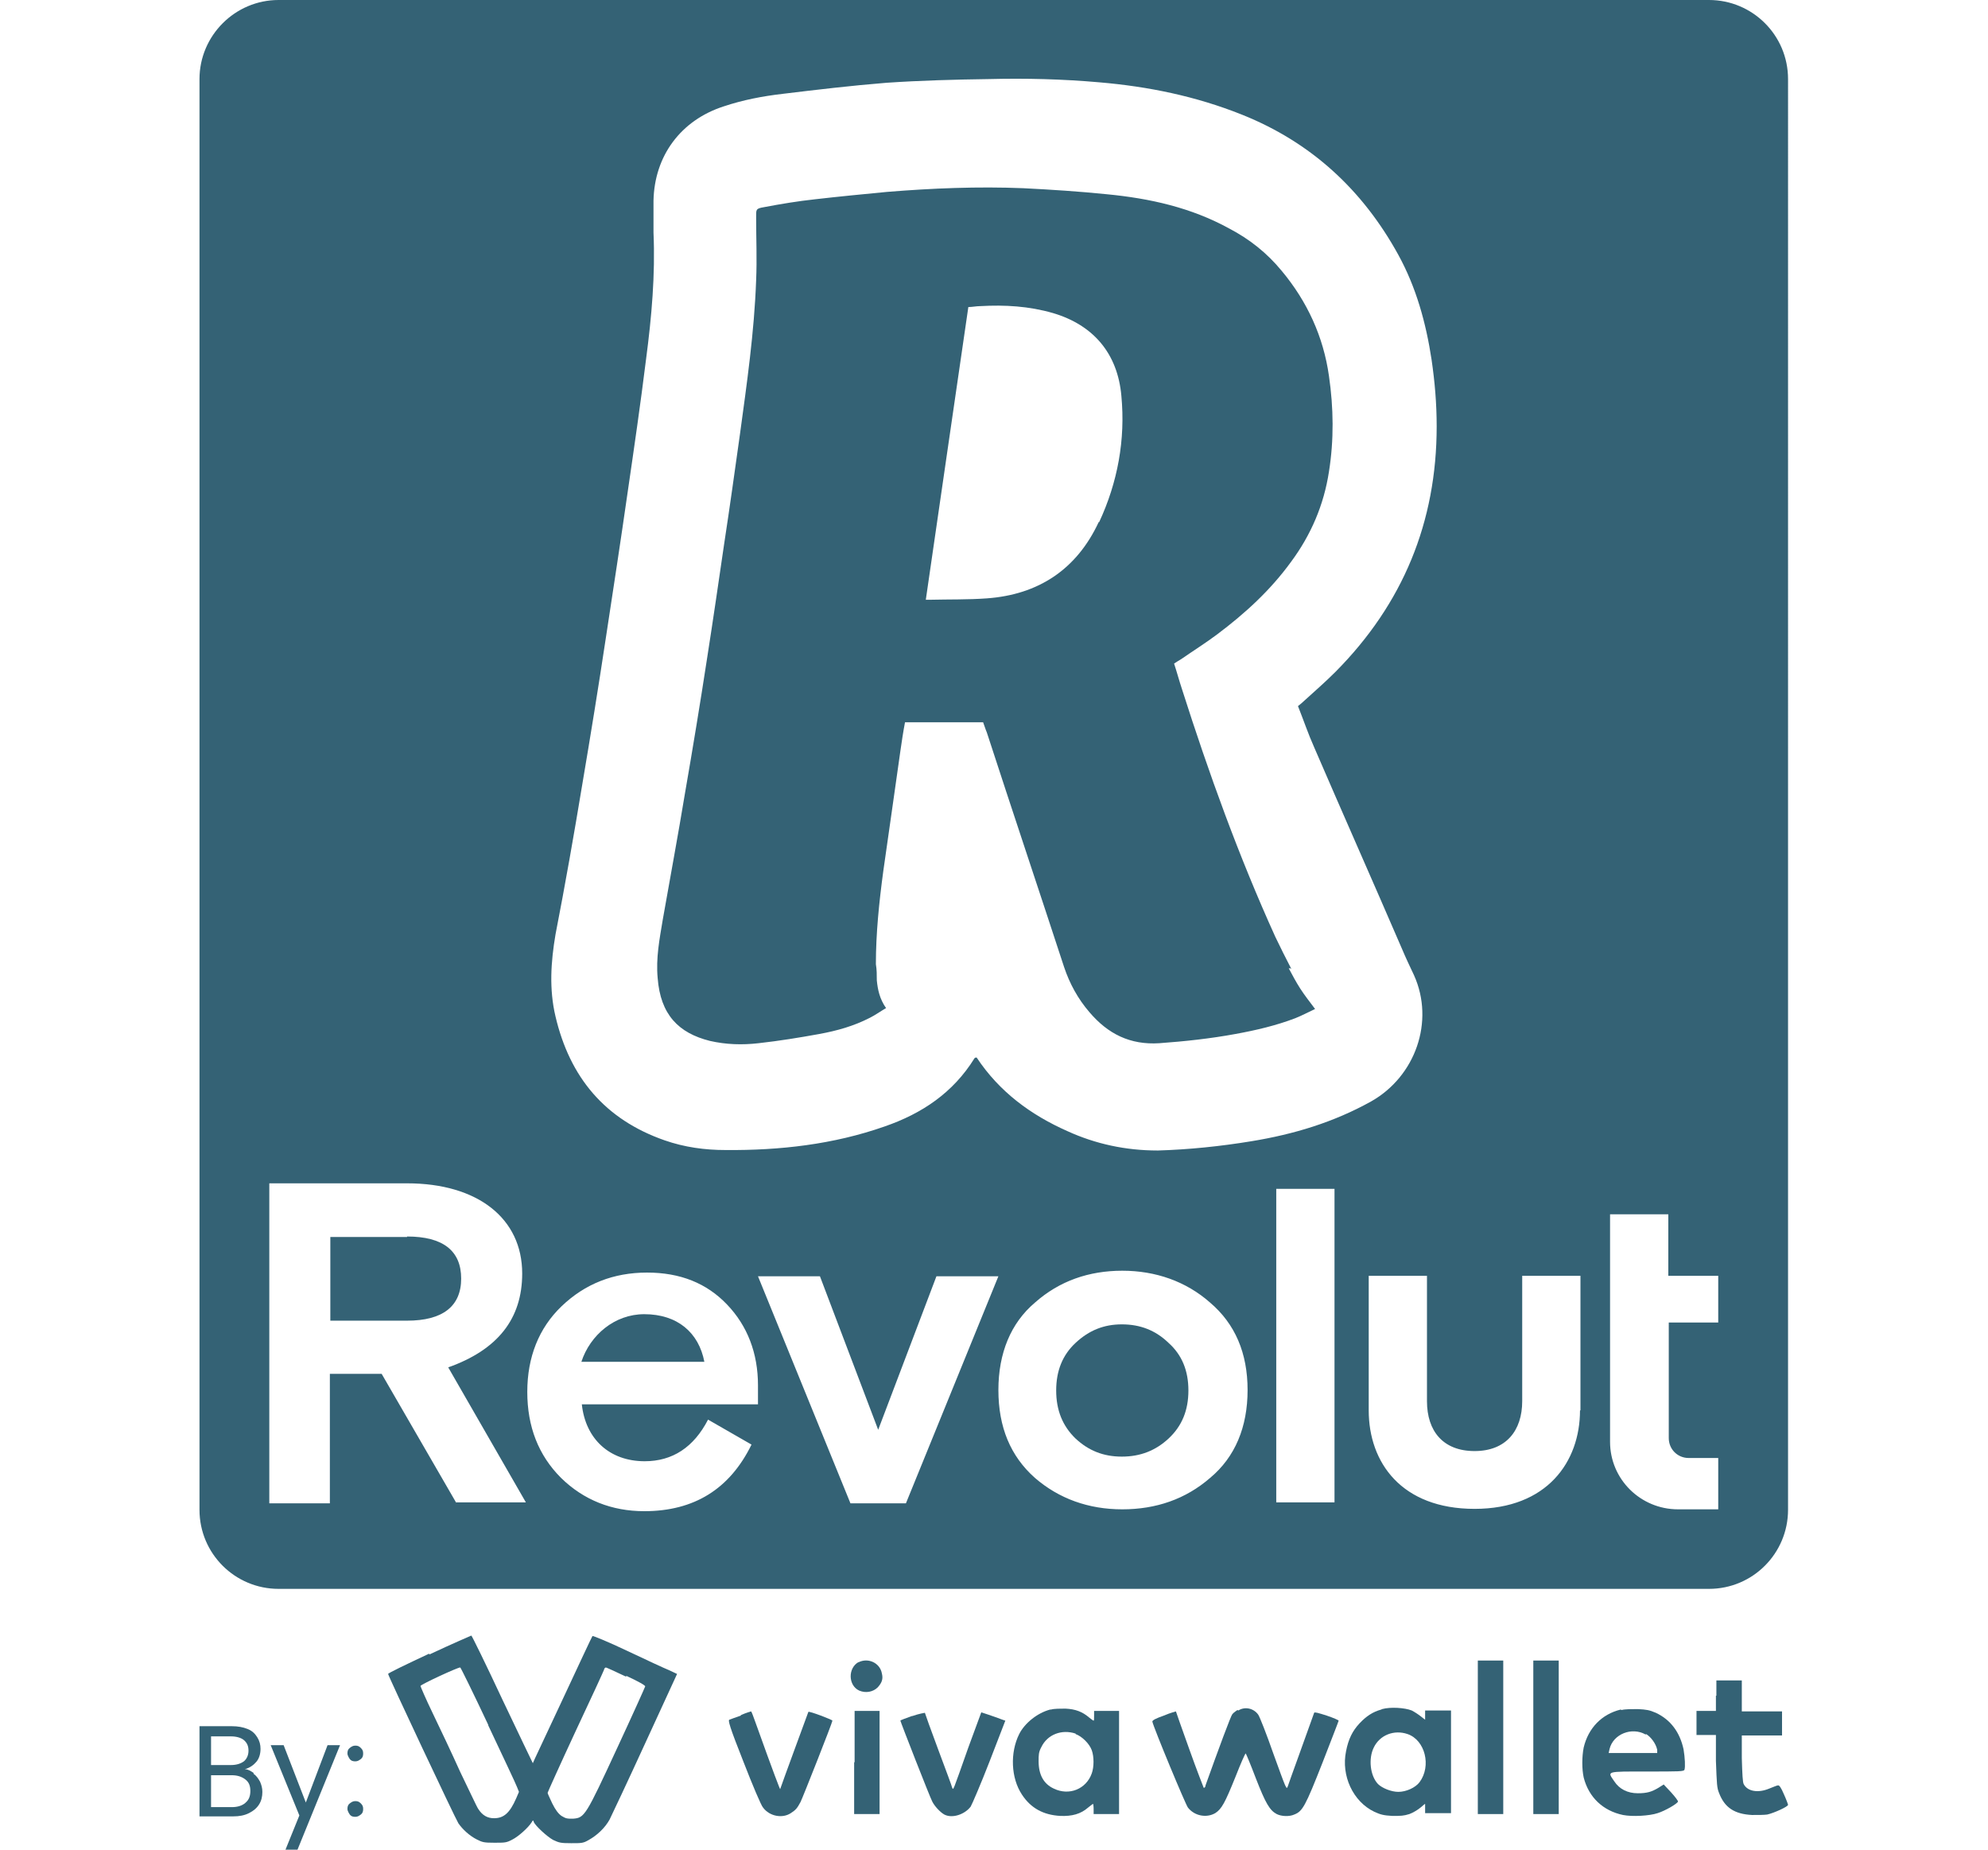 <?xml version="1.0" encoding="UTF-8"?>
<svg width="43px" height="40px" id="Layer_2" data-name="Layer 2" xmlns="http://www.w3.org/2000/svg" viewBox="0 0 34.37 40">
  <defs>
    <style>
      .cls-1 {
        fill: #346275;
      }
    </style>
  </defs>
  <g id="Layer_2-2" data-name="Layer 2">
    <g>
      <path class="cls-1" d="M23.62,20.96c-.12-.23-.24-.47-.35-.7-.79-1.74-1.44-3.54-2.02-5.36-.06-.18-.11-.37-.17-.55,.06-.04,.11-.07,.16-.1,.26-.18,.53-.35,.77-.53,.6-.45,1.15-.95,1.6-1.57,.43-.58,.71-1.23,.82-1.95,.11-.69,.1-1.38,0-2.07-.12-.85-.47-1.61-1.02-2.27-.32-.39-.7-.69-1.14-.92-.82-.45-1.71-.65-2.65-.74-.59-.06-1.2-.1-1.8-.13-.98-.04-1.97,0-2.95,.08-.52,.05-1.04,.1-1.56,.16-.37,.04-.73,.1-1.1,.17-.18,.03-.17,.05-.17,.22,0,.46,.02,.9,0,1.36-.04,1.12-.2,2.23-.35,3.33-.11,.78-.22,1.58-.34,2.36-.12,.82-.24,1.65-.37,2.48-.15,.98-.31,1.95-.48,2.93-.15,.91-.32,1.82-.48,2.73-.07,.42-.15,.83-.11,1.26,.06,.79,.45,1.19,1.13,1.36,.35,.08,.7,.09,1.05,.05,.45-.05,.88-.12,1.32-.2,.38-.07,.74-.17,1.09-.35,.12-.06,.23-.14,.35-.21-.14-.2-.18-.4-.2-.6,0-.12,0-.23-.02-.35,0-.67,.07-1.34,.16-2.01,.12-.86,.25-1.73,.37-2.6,.03-.21,.06-.41,.1-.62h1.69c.03,.08,.05,.15,.08,.22,.55,1.69,1.12,3.39,1.67,5.07,.12,.36,.3,.69,.55,.98,.4,.47,.88,.71,1.51,.67,.55-.04,1.11-.1,1.65-.2,.44-.08,.87-.18,1.29-.34,.15-.06,.28-.13,.43-.2-.12-.16-.23-.3-.32-.44-.09-.14-.17-.29-.25-.44h.04Zm-4.17-9.67c-.48,1.03-1.31,1.57-2.42,1.65-.41,.03-.82,.02-1.23,.03-.03,0-.06,0-.09,0,.31-2.12,.61-4.22,.92-6.33,.09,0,.17-.02,.26-.02,.53-.03,1.05,0,1.57,.15,.88,.26,1.4,.88,1.48,1.79,.09,.95-.08,1.87-.48,2.73h0Z"/>
      <path class="cls-1" d="M19.95,28.64c-.39,0-.71,.13-1,.4-.28,.26-.42,.6-.42,1.03s.14,.77,.42,1.04c.28,.26,.6,.39,1,.39s.73-.13,1.01-.39c.29-.27,.43-.61,.43-1.04s-.14-.77-.43-1.03c-.28-.27-.61-.4-1.01-.4Z"/>
      <path class="cls-1" d="M9.62,28.42c-.64,0-1.17,.45-1.36,1.03h2.66c-.12-.63-.58-1.03-1.3-1.03Z"/>
      <path class="cls-1" d="M4.49,26.75h-1.66v1.81h1.66c.77,0,1.17-.31,1.17-.91s-.39-.91-1.17-.91h0Z"/>
      <path class="cls-1" d="M32.65,0H1.71C.77,0,0,.77,0,1.71v30.94c0,.95,.77,1.71,1.71,1.71h30.94c.95,0,1.71-.77,1.71-1.71V1.71c0-.95-.77-1.71-1.71-1.71ZM5.56,32.51l-1.62-2.8h-1.12v2.8H1.51v-6.92h2.98c1.53,0,2.49,.76,2.49,1.95,0,.98-.53,1.65-1.6,2.03l1.68,2.92h-1.51Zm6.52-2.58v.44h-3.81c.08,.75,.6,1.23,1.36,1.23,.6,0,1.06-.3,1.37-.9l.94,.54c-.47,.96-1.24,1.44-2.32,1.44-.7,0-1.31-.24-1.8-.72-.49-.49-.73-1.11-.73-1.86s.25-1.38,.74-1.85c.51-.49,1.13-.73,1.85-.73s1.29,.23,1.73,.69,.67,1.05,.67,1.75h0Zm3.18,2.58h-1.18l-2-4.91h1.34l1.26,3.32,1.26-3.32h1.34l-2,4.91h0Zm6.6-.55c-.53,.46-1.17,.68-1.9,.68s-1.37-.23-1.89-.68c-.53-.47-.79-1.1-.79-1.9s.27-1.45,.79-1.89c.53-.47,1.17-.69,1.89-.69s1.38,.23,1.9,.69c.54,.46,.81,1.09,.81,1.89s-.27,1.45-.81,1.9Zm-1.14-7.08c-.68,0-1.34-.14-1.95-.42-.79-.35-1.47-.85-1.96-1.59-.02,0-.04,0-.05,.02-.46,.74-1.13,1.19-1.94,1.47-1.11,.39-2.27,.52-3.44,.51-.45,0-.89-.06-1.32-.21-1.29-.45-2.05-1.36-2.36-2.68-.14-.59-.1-1.18,0-1.77,.21-1.08,.4-2.16,.58-3.25,.18-1.06,.35-2.11,.51-3.17,.16-1.05,.32-2.09,.47-3.14,.14-.96,.28-1.92,.4-2.89,.12-.91,.2-1.82,.16-2.73,0-.23,0-.47,0-.69,.02-.97,.59-1.74,1.52-2.04,.42-.14,.84-.22,1.27-.27,.74-.09,1.5-.18,2.25-.24,.74-.05,1.48-.07,2.22-.08,.79-.02,1.59,0,2.38,.07,1.06,.09,2.09,.3,3.09,.7,1.5,.6,2.61,1.63,3.38,3.03,.39,.71,.6,1.48,.72,2.27,.07,.48,.11,.95,.11,1.44,0,2.07-.73,3.84-2.19,5.31-.22,.22-.45,.42-.67,.62-.04,.04-.09,.08-.14,.12,.12,.3,.22,.6,.35,.89,.63,1.46,1.27,2.9,1.9,4.36,.08,.19,.17,.38,.26,.57,.45,1,.03,2.19-.93,2.73-.81,.45-1.67,.71-2.59,.86-.67,.11-1.35,.18-2.02,.2h0Zm3.83,7.61h-1.26v-6.78h1.26v6.78Zm5.31-1.99c0,1.11-.71,2.13-2.28,2.13h0c-1.58,0-2.29-1-2.29-2.13v-2.91h1.26v2.71c0,.65,.35,1.08,1.03,1.08s1.03-.44,1.03-1.08v-2.71h1.26v2.91h0Zm3-1.9h-1.08v2.5c0,.24,.19,.43,.43,.43h.64v1.11h-.87c-.81,0-1.47-.65-1.47-1.46v-4.92h1.26v1.33h1.08v1.01h0Z"/>
    </g>
    <g>
      <g>
        <path class="cls-1" d="M4.97,35.76c-.49,.23-.89,.42-.89,.44,0,.04,1.45,3.12,1.52,3.23,.09,.13,.24,.27,.4,.35,.12,.06,.15,.07,.38,.07s.26,0,.39-.07c.12-.06,.34-.25,.42-.38,.02-.04,.03-.04,.04,0,.03,.08,.29,.32,.42,.39,.13,.06,.16,.07,.39,.07s.26,0,.38-.07c.18-.1,.35-.26,.45-.44,.04-.08,.39-.82,.77-1.65l.69-1.5-.17-.08c-.1-.04-.51-.23-.91-.42s-.74-.33-.75-.32-.3,.63-.65,1.38c-.35,.75-.64,1.36-.64,1.37,0,0-.3-.62-.66-1.38-.35-.75-.66-1.38-.67-1.38,0,0-.42,.18-.91,.41h0Zm1.27,1.54c.32,.68,.61,1.29,.63,1.35l.04,.1-.06,.14c-.14,.32-.27,.43-.48,.43-.14,0-.25-.06-.34-.2-.03-.04-.2-.41-.39-.8-.18-.4-.45-.97-.6-1.28s-.26-.57-.26-.58c0-.03,.82-.41,.86-.4,.01,0,.29,.57,.61,1.25h0Zm2.99-1.06c.26,.12,.42,.21,.41,.23,0,.01-.27,.61-.6,1.32-.69,1.49-.71,1.52-.96,1.54-.13,0-.15,0-.25-.06-.07-.05-.13-.13-.2-.27-.05-.11-.1-.21-.1-.23,0-.01,.27-.61,.6-1.32,.33-.7,.61-1.31,.62-1.34,0-.03,.03-.05,.04-.05s.21,.09,.44,.2h0Z"/>
        <path class="cls-1" d="M14.26,35.94c-.24,.13-.23,.51,.01,.62,.14,.06,.3,.03,.4-.07,.09-.1,.12-.18,.09-.3-.04-.23-.3-.35-.51-.24Z"/>
        <path class="cls-1" d="M27.65,37.57v1.66h.55v-3.32h-.55v1.66h0Z"/>
        <path class="cls-1" d="M28.85,37.57v1.66h.55v-3.32h-.55v1.66h0Z"/>
        <path class="cls-1" d="M32.8,36.67v.33h-.42v.52h.42v.56c.02,.51,.02,.58,.07,.7,.12,.31,.33,.45,.71,.47,.12,0,.27,0,.33-.01,.14-.03,.45-.17,.45-.21,0-.01-.04-.12-.09-.23-.06-.14-.1-.2-.13-.19-.02,0-.11,.04-.19,.07-.24,.1-.47,.06-.55-.1-.02-.04-.03-.2-.04-.56v-.49s.87,0,.87,0v-.52h-.87v-.67h-.55v.33h0Z"/>
        <path class="cls-1" d="M18.4,36.97c-.27,.07-.55,.29-.67,.53-.2,.4-.18,.95,.06,1.31,.19,.29,.46,.44,.83,.46,.25,.01,.44-.04,.6-.18,.05-.04,.1-.08,.11-.08,0,0,.01,.05,.01,.11v.11h.55v-2.23h-.54s0,.1,0,.1c0,.06,0,.11-.01,.11s-.05-.03-.1-.07c-.14-.12-.29-.18-.51-.19-.11,0-.25,0-.31,.02h0Zm.55,.53c.14,.05,.3,.21,.35,.35s.05,.36,0,.5c-.12,.34-.49,.49-.82,.33-.22-.1-.33-.3-.33-.59,0-.14,0-.2,.06-.31,.13-.27,.44-.39,.74-.29h0Z"/>
        <path class="cls-1" d="M22.45,36.98s-.09,.06-.11,.09c-.03,.03-.29,.73-.58,1.54,0,.04-.03,.06-.04,.05,0,0-.15-.38-.31-.83s-.29-.81-.29-.82c0,0-.12,.03-.26,.09-.17,.06-.25,.1-.25,.13,.03,.14,.72,1.8,.77,1.86,.14,.18,.4,.23,.59,.12,.14-.09,.21-.22,.44-.79,.11-.28,.21-.51,.22-.5s.11,.25,.22,.54c.21,.54,.3,.69,.45,.77,.1,.05,.27,.06,.38,.01,.18-.07,.24-.18,.61-1.12,.19-.49,.35-.9,.35-.91s-.11-.06-.26-.11c-.19-.06-.26-.08-.27-.06-.14,.4-.55,1.52-.57,1.59-.03,.08-.03,.07-.31-.7-.15-.43-.3-.81-.33-.85-.1-.14-.29-.18-.43-.09h0Z"/>
        <path class="cls-1" d="M25.56,36.97c-.18,.05-.32,.14-.47,.3-.15,.16-.24,.34-.29,.6-.11,.53,.15,1.09,.61,1.31,.13,.06,.2,.08,.39,.09,.19,0,.24,0,.37-.04,.08-.03,.18-.09,.24-.14,.05-.04,.09-.08,.1-.08,0,0,0,.04,0,.1v.1h.56s0-1.1,0-1.1v-1.12h-.56v.1c0,.05,0,.1,0,.1s-.04-.03-.09-.07c-.05-.04-.14-.1-.2-.13-.15-.06-.46-.08-.64-.03h0Zm.57,.53c.38,.13,.52,.69,.26,1.04-.09,.12-.29,.21-.46,.21-.15,0-.35-.08-.44-.17-.17-.18-.21-.55-.09-.79,.13-.27,.44-.39,.73-.29h0Z"/>
        <path class="cls-1" d="M30.74,36.97c-.41,.1-.7,.4-.8,.82-.04,.2-.04,.47,0,.65,.11,.43,.42,.72,.85,.81,.2,.04,.57,.02,.75-.04,.16-.05,.42-.2,.44-.25,0-.02-.06-.1-.15-.2l-.16-.17-.11,.07c-.15,.09-.25,.12-.45,.12-.22,0-.4-.09-.51-.26-.15-.22-.19-.21,.71-.21,.7,0,.8,0,.81-.04,.02-.06,.01-.26-.02-.44-.08-.37-.28-.64-.6-.79-.14-.06-.2-.07-.39-.08-.13,0-.28,0-.35,.02h0Zm.55,.53c.1,.06,.21,.2,.24,.34v.07s-1.05,0-1.05,0l.02-.09c.08-.32,.48-.48,.78-.31h0Z"/>
        <path class="cls-1" d="M14.16,38.11v1.12h.55v-2.23h-.54s0,1.11,0,1.11h0Z"/>
        <path class="cls-1" d="M11.71,37.1c-.11,.04-.23,.08-.25,.09-.03,.01,0,.14,.31,.92,.19,.49,.38,.94,.42,.98,.14,.19,.42,.24,.6,.12,.11-.07,.14-.11,.21-.24,.05-.1,.69-1.72,.69-1.76,0-.02-.5-.21-.52-.19,0,0-.56,1.52-.61,1.67,0,.02-.14-.34-.53-1.43-.05-.14-.09-.25-.1-.25,0,0-.11,.03-.22,.08h0Z"/>
        <path class="cls-1" d="M15.41,37.11c-.14,.05-.25,.09-.25,.1,0,.02,.64,1.66,.69,1.75,.05,.1,.17,.23,.26,.28,.17,.09,.44,0,.57-.17,.03-.05,.22-.49,.41-.98l.34-.88-.06-.02c-.21-.08-.46-.16-.46-.16,0,0-.13,.35-.28,.76-.35,.99-.32,.92-.35,.87,0-.02-.14-.39-.3-.82s-.29-.79-.29-.8c0,0-.13,.02-.27,.07h0Z"/>
      </g>
      <g>
        <path class="cls-1" d="M1.17,38.36c.06,.04,.1,.1,.14,.17,.03,.07,.05,.14,.05,.22,0,.1-.02,.19-.07,.27s-.12,.14-.22,.19-.21,.07-.34,.07H0v-1.95H.7c.13,0,.24,.02,.34,.06s.16,.1,.21,.18,.07,.16,.07,.25c0,.11-.03,.21-.09,.28s-.14,.13-.25,.16c.07,0,.13,.04,.19,.08h0Zm-.92-.19h.43c.12,0,.21-.03,.28-.08,.06-.05,.1-.13,.1-.23s-.03-.17-.1-.23c-.06-.05-.16-.08-.28-.08H.25v.63H.25Zm.75,.81c.07-.06,.1-.14,.1-.25s-.03-.19-.11-.25-.17-.09-.3-.09H.25v.69h.45c.12,0,.22-.03,.29-.09h0Z"/>
        <path class="cls-1" d="M3.04,37.74l-.92,2.26h-.26l.3-.74-.62-1.52h.28l.48,1.24,.47-1.24h.26Z"/>
        <path class="cls-1" d="M3.25,38.04s-.05-.07-.05-.12,.01-.09,.05-.12,.07-.05,.12-.05,.08,.01,.12,.05,.05,.07,.05,.12-.01,.09-.05,.12-.07,.05-.12,.05-.09-.01-.12-.05Zm0,1.2s-.05-.07-.05-.12,.01-.09,.05-.12,.07-.05,.12-.05,.08,.01,.12,.05,.05,.07,.05,.12-.01,.09-.05,.12-.07,.05-.12,.05-.09-.01-.12-.05Z"/>
      </g>
    </g>
  </g>
</svg>